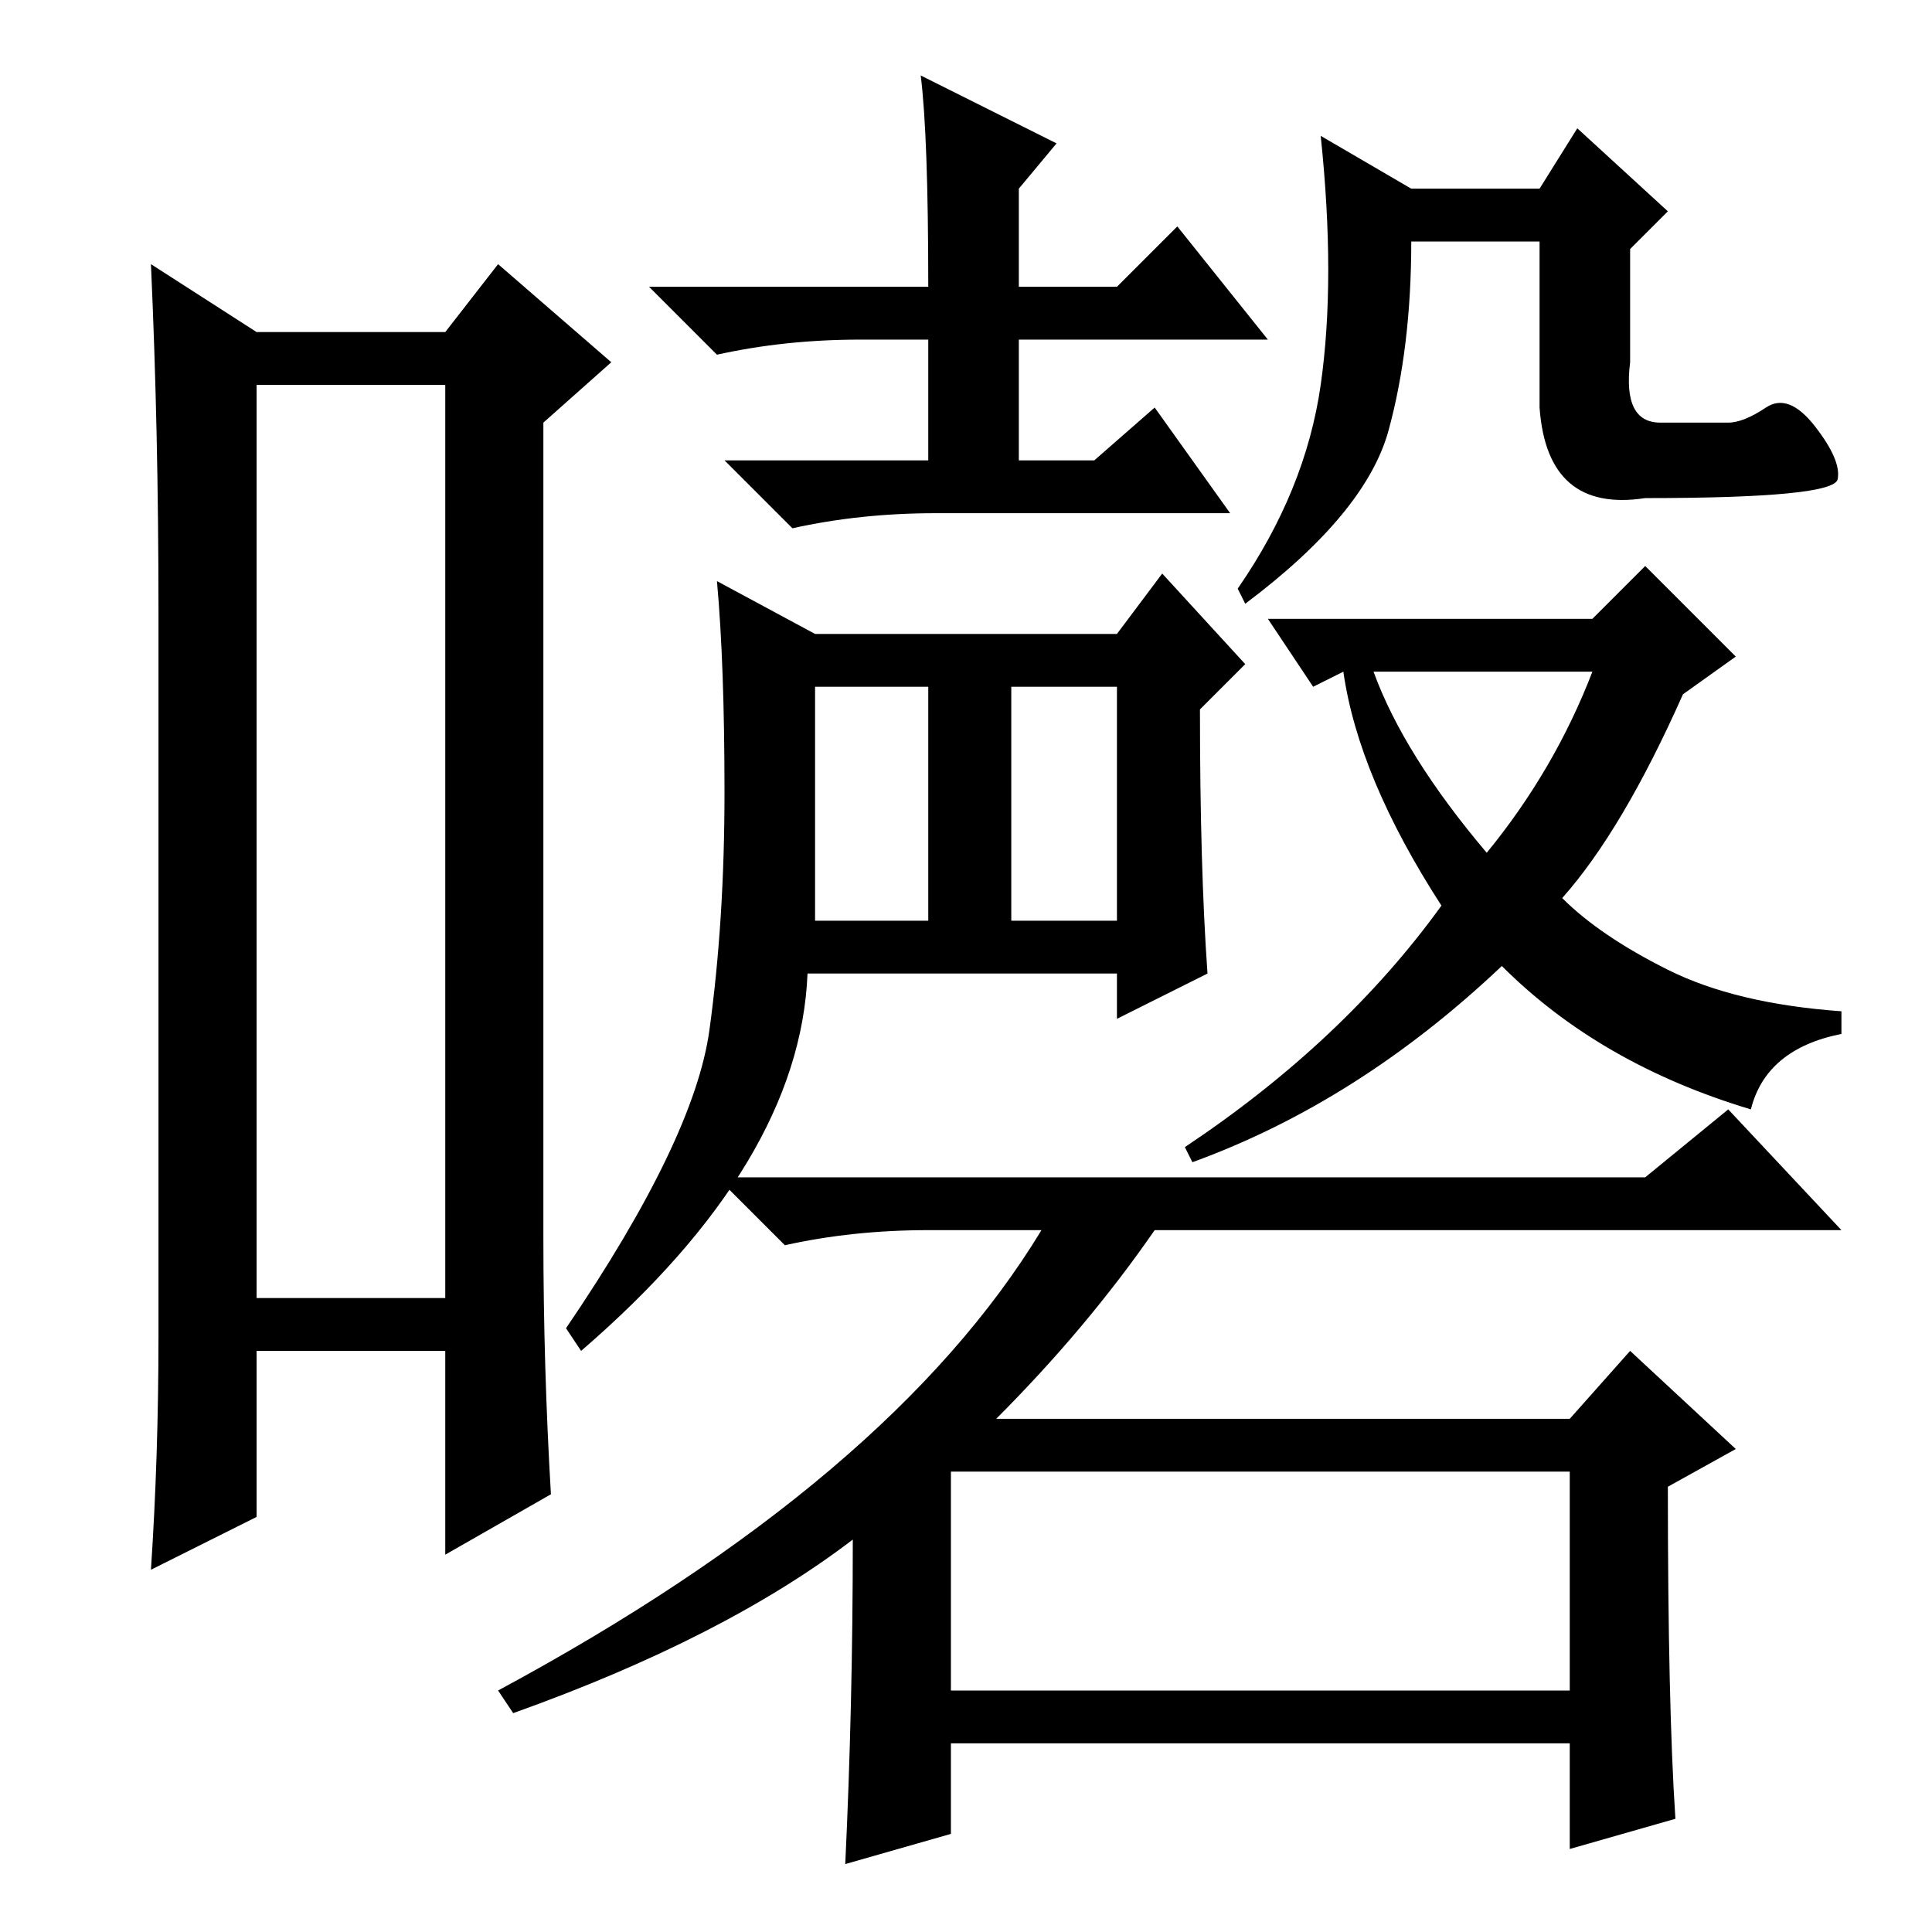 <?xml version="1.0" standalone="no"?>
<!DOCTYPE svg PUBLIC "-//W3C//DTD SVG 1.1//EN" "http://www.w3.org/Graphics/SVG/1.1/DTD/svg11.dtd" >
<svg xmlns="http://www.w3.org/2000/svg" xmlns:xlink="http://www.w3.org/1999/xlink" version="1.1" viewBox="0 -36 256 256">
  <g transform="matrix(1 0 0 -1 0 220)">
   <path fill="currentColor"
d="M34 205v-121h25v121h-25zM34 212h25l7 9l15 -13l-9 -8v-108q0 -17 1 -34l-14 -8v27h-25v-22l-14 -7q1 15 1 31v96q0 24 -1 46zM134 134h14v31h-14v-31zM122 246l18 -9l-5 -6v-13h13l8 8l12 -15h-33v-16h10l8 7l10 -14h-39q-10 0 -19 -2l-9 9h27v16h-9q-10 0 -19 -2l-9 9
h37q0 20 -1 28zM160 127l-12 -6v6h-41q-1 -25 -30 -50l-2 3q17 25 19 39.5t2 31.5t-1 28l13 -7h40l6 8l11 -12l-6 -6q0 -21 1 -35zM108 134h15v31h-15v-31zM234 202q3 2 6.5 -2.5t3 -7t-25.5 -2.5q-13 -2 -14 12v22h-17q0 -14 -3 -25t-19 -23l-1 2q9 13 11 27t0 33l12 -7h17
l5 8l12 -11l-5 -5v-15q-1 -8 4 -8h9q2 0 5 2zM207 137q5 -5 14 -9.5t23 -5.5v-3q-10 -2 -12 -10q-20 6 -33 19q-19 -18 -41 -26l-1 2q21 14 34 32q-11 17 -13 31l-4 -2l-6 9h43l7 7l12 -12l-7 -5q-8 -18 -16 -27zM197 143q9 11 14 24h-29q4 -11 15 -24zM132 68h76l8 9
l14 -13l-9 -5q0 -29 1 -44l-14 -4v14h-82v-12l-14 -4q1 21 1 43q-17 -13 -45 -23l-2 3q52 28 72 61h-15q-10 0 -19 -2l-9 9h123l11 9l15 -16h-91q-9 -13 -21 -25zM126 61v-29h82v29h-82z" />
  </g>

</svg>
